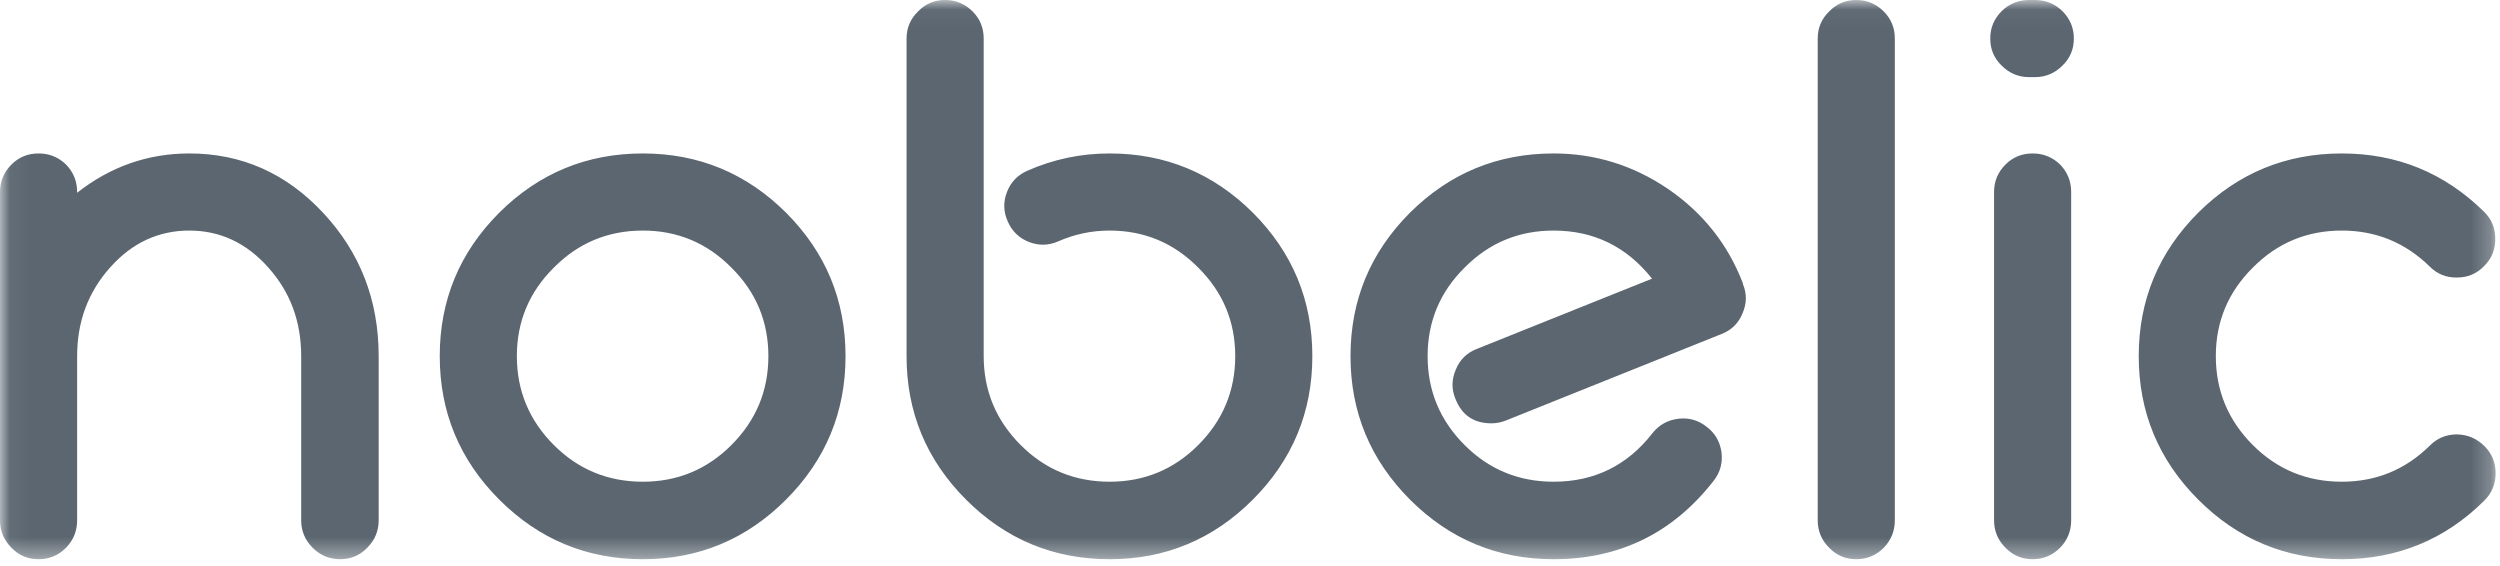 <svg xmlns="http://www.w3.org/2000/svg" xmlns:xlink="http://www.w3.org/1999/xlink" width="128" height="29" viewBox="0 0 128 29">
  <defs>
    <polygon id="nobelic-logo-gray-a" points=".051 .034 127.775 .034 127.775 28.632 .051 28.632"/>
  </defs>
  <g fill="none" fill-rule="evenodd">
    <mask id="nobelic-logo-gray-b" fill="#fff">
      <use xlink:href="#nobelic-logo-gray-a"/>
    </mask>
    <path fill="#5B6670" d="M9.694 7.857C12.365 7.857 14.646 8.867 16.534 10.886 18.437 12.919 19.388 15.368 19.388 18.234L19.388 26.638C19.388 27.185 19.192 27.655 18.803 28.045 18.424 28.436 17.962 28.632 17.415 28.632 16.867 28.632 16.398 28.436 16.007 28.045 15.616 27.655 15.421 27.185 15.421 26.638L15.421 18.234C15.421 16.462 14.861 14.952 13.74 13.7 12.619 12.437 11.271 11.805 9.694 11.805 8.117 11.805 6.769 12.429 5.65 13.681 4.515 14.945 3.949 16.462 3.949 18.234L3.949 26.638C3.949 27.185 3.76 27.655 3.381 28.045 2.991 28.436 2.521 28.632 1.975 28.632 1.427 28.632.964 28.436.587 28.045.196 27.655 0 27.185 0 26.638L0 9.831C0 9.283.196 8.814.587 8.424.964 8.045 1.427 7.857 1.975 7.857 2.521 7.857 2.991 8.045 3.381 8.424 3.76 8.814 3.949 9.283 3.949 9.831L3.949 9.869C5.656 8.528 7.571 7.857 9.694 7.857M32.913 24.664C34.685 24.664 36.196 24.039 37.446 22.788 38.71 21.525 39.341 20.007 39.341 18.234 39.341 16.462 38.71 14.952 37.446 13.7 36.196 12.437 34.685 11.805 32.913 11.805 31.128 11.805 29.609 12.437 28.359 13.7 27.095 14.952 26.463 16.462 26.463 18.234 26.463 20.007 27.095 21.525 28.359 22.788 29.609 24.039 31.128 24.664 32.913 24.664zM32.913 7.857C35.767 7.857 38.21 8.867 40.242 10.886 42.275 12.919 43.291 15.368 43.291 18.234 43.291 21.101 42.275 23.55 40.242 25.583 38.21 27.615 35.767 28.632 32.913 28.632 30.045 28.632 27.597 27.615 25.565 25.583 23.532 23.55 22.515 21.101 22.515 18.234 22.515 15.368 23.532 12.919 25.565 10.886 27.597 8.867 30.045 7.857 32.913 7.857zM56.813 7.857C59.667 7.857 62.109 8.867 64.142 10.886 66.174 12.919 67.192 15.368 67.192 18.234 67.192 21.101 66.174 23.55 64.142 25.583 62.109 27.615 59.667 28.632 56.813 28.632 53.947 28.632 51.497 27.615 49.464 25.583 47.432 23.55 46.416 21.101 46.416 18.234L46.416 1.975C46.416 1.427 46.613.965 47.003.586 47.38.196 47.843 0 48.39 0 48.937 0 49.406.196 49.797.586 50.176.965 50.365 1.427 50.365 1.975L50.365 18.234C50.365 20.007 50.997 21.525 52.261 22.788 53.511 24.039 55.028 24.664 56.813 24.664 58.585 24.664 60.098 24.039 61.348 22.788 62.611 21.525 63.244 20.007 63.244 18.234 63.244 16.462 62.611 14.952 61.348 13.7 60.098 12.437 58.585 11.805 56.813 11.805 55.901 11.805 55.028 11.987 54.195 12.352 53.7 12.573 53.197 12.586 52.69 12.392 52.181 12.195 51.816 11.843 51.596 11.336 51.373 10.84 51.36 10.339 51.557 9.831 51.752 9.323 52.104 8.957 52.612 8.737 53.942 8.15 55.341 7.857 56.813 7.857M89.235 14.521L89.235 14.541C89.444 15.037 89.438 15.538 89.216 16.045 89.008 16.553 88.65 16.906 88.141 17.101L77.08 21.538C76.846 21.629 76.605 21.674 76.357 21.674 75.459 21.674 74.846 21.257 74.52 20.424 74.312 19.928 74.318 19.427 74.539 18.919 74.748 18.41 75.107 18.059 75.615 17.864L84.584 14.267C83.283 12.625 81.602 11.805 79.544 11.805 77.758 11.805 76.24 12.437 74.989 13.7 73.725 14.952 73.094 16.462 73.094 18.234 73.094 20.007 73.725 21.525 74.989 22.788 76.24 24.039 77.758 24.664 79.544 24.664 81.627 24.664 83.315 23.837 84.604 22.182 84.944 21.752 85.386 21.505 85.933 21.44 86.468 21.374 86.95 21.512 87.38 21.85 87.81 22.176 88.065 22.612 88.141 23.16 88.208 23.707 88.07 24.195 87.732 24.625 85.647 27.296 82.917 28.632 79.544 28.632 76.676 28.632 74.228 27.615 72.195 25.583 70.163 23.55 69.146 21.101 69.146 18.234 69.146 15.368 70.163 12.919 72.195 10.886 74.228 8.867 76.676 7.857 79.544 7.857 81.667 7.857 83.62 8.463 85.405 9.674 87.192 10.899 88.468 12.508 89.235 14.501 89.235 14.515 89.235 14.521 89.235 14.521M95.04 0C95.589 0 96.056.196 96.449.586 96.825.965 97.015 1.427 97.015 1.975L97.015 26.638C97.015 27.185 96.825 27.655 96.449 28.045 96.056 28.436 95.589 28.632 95.04 28.632 94.493 28.632 94.031 28.436 93.653 28.045 93.262 27.655 93.067 27.185 93.067 26.638L93.067 1.975C93.067 1.427 93.262.965 93.653.586 94.031.196 94.493 0 95.04 0M104.07 7.857C104.618 7.857 105.086 8.045 105.478 8.424 105.855 8.814 106.044 9.283 106.044 9.831L106.044 26.638C106.044 27.185 105.855 27.655 105.478 28.045 105.086 28.436 104.618 28.632 104.07 28.632 103.523 28.632 103.06 28.436 102.682 28.045 102.291 27.655 102.096 27.185 102.096 26.638L102.096 9.831C102.096 9.283 102.291 8.814 102.682 8.424 103.06 8.045 103.523 7.857 104.07 7.857zM101.901 1.975C101.901 1.427 102.096.958 102.487.568 102.877.189 103.347 0 103.894 0L104.187 0C104.734 0 105.203.189 105.594.568 105.986.958 106.181 1.427 106.181 1.975 106.181 2.521 105.986 2.984 105.594 3.362 105.203 3.752 104.734 3.949 104.187 3.949L103.894 3.949C103.347 3.949 102.877 3.752 102.487 3.362 102.096 2.984 101.901 2.521 101.901 1.975zM124.414 22.808C124.792 22.43 125.255 22.241 125.801 22.241 126.348 22.254 126.818 22.456 127.21 22.846 127.587 23.225 127.775 23.688 127.775 24.234 127.775 24.781 127.581 25.251 127.188 25.641 125.17 27.635 122.74 28.632 119.9 28.632 117.033 28.632 114.584 27.615 112.552 25.583 110.519 23.55 109.503 21.101 109.503 18.234 109.503 15.368 110.519 12.919 112.552 10.886 114.584 8.867 117.033 7.857 119.9 7.857 122.727 7.857 125.15 8.848 127.17 10.827 127.561 11.206 127.757 11.667 127.757 12.215 127.768 12.762 127.581 13.231 127.188 13.622 126.812 14.013 126.348 14.209 125.801 14.209 125.255 14.221 124.785 14.033 124.395 13.641 123.144 12.417 121.645 11.805 119.9 11.805 118.115 11.805 116.596 12.437 115.346 13.7 114.083 14.952 113.45 16.462 113.45 18.234 113.45 20.007 114.083 21.525 115.346 22.788 116.596 24.039 118.115 24.664 119.9 24.664 121.658 24.664 123.164 24.045 124.414 22.808" mask="url(#nobelic-logo-gray-b)"/>
  </g>
</svg>
